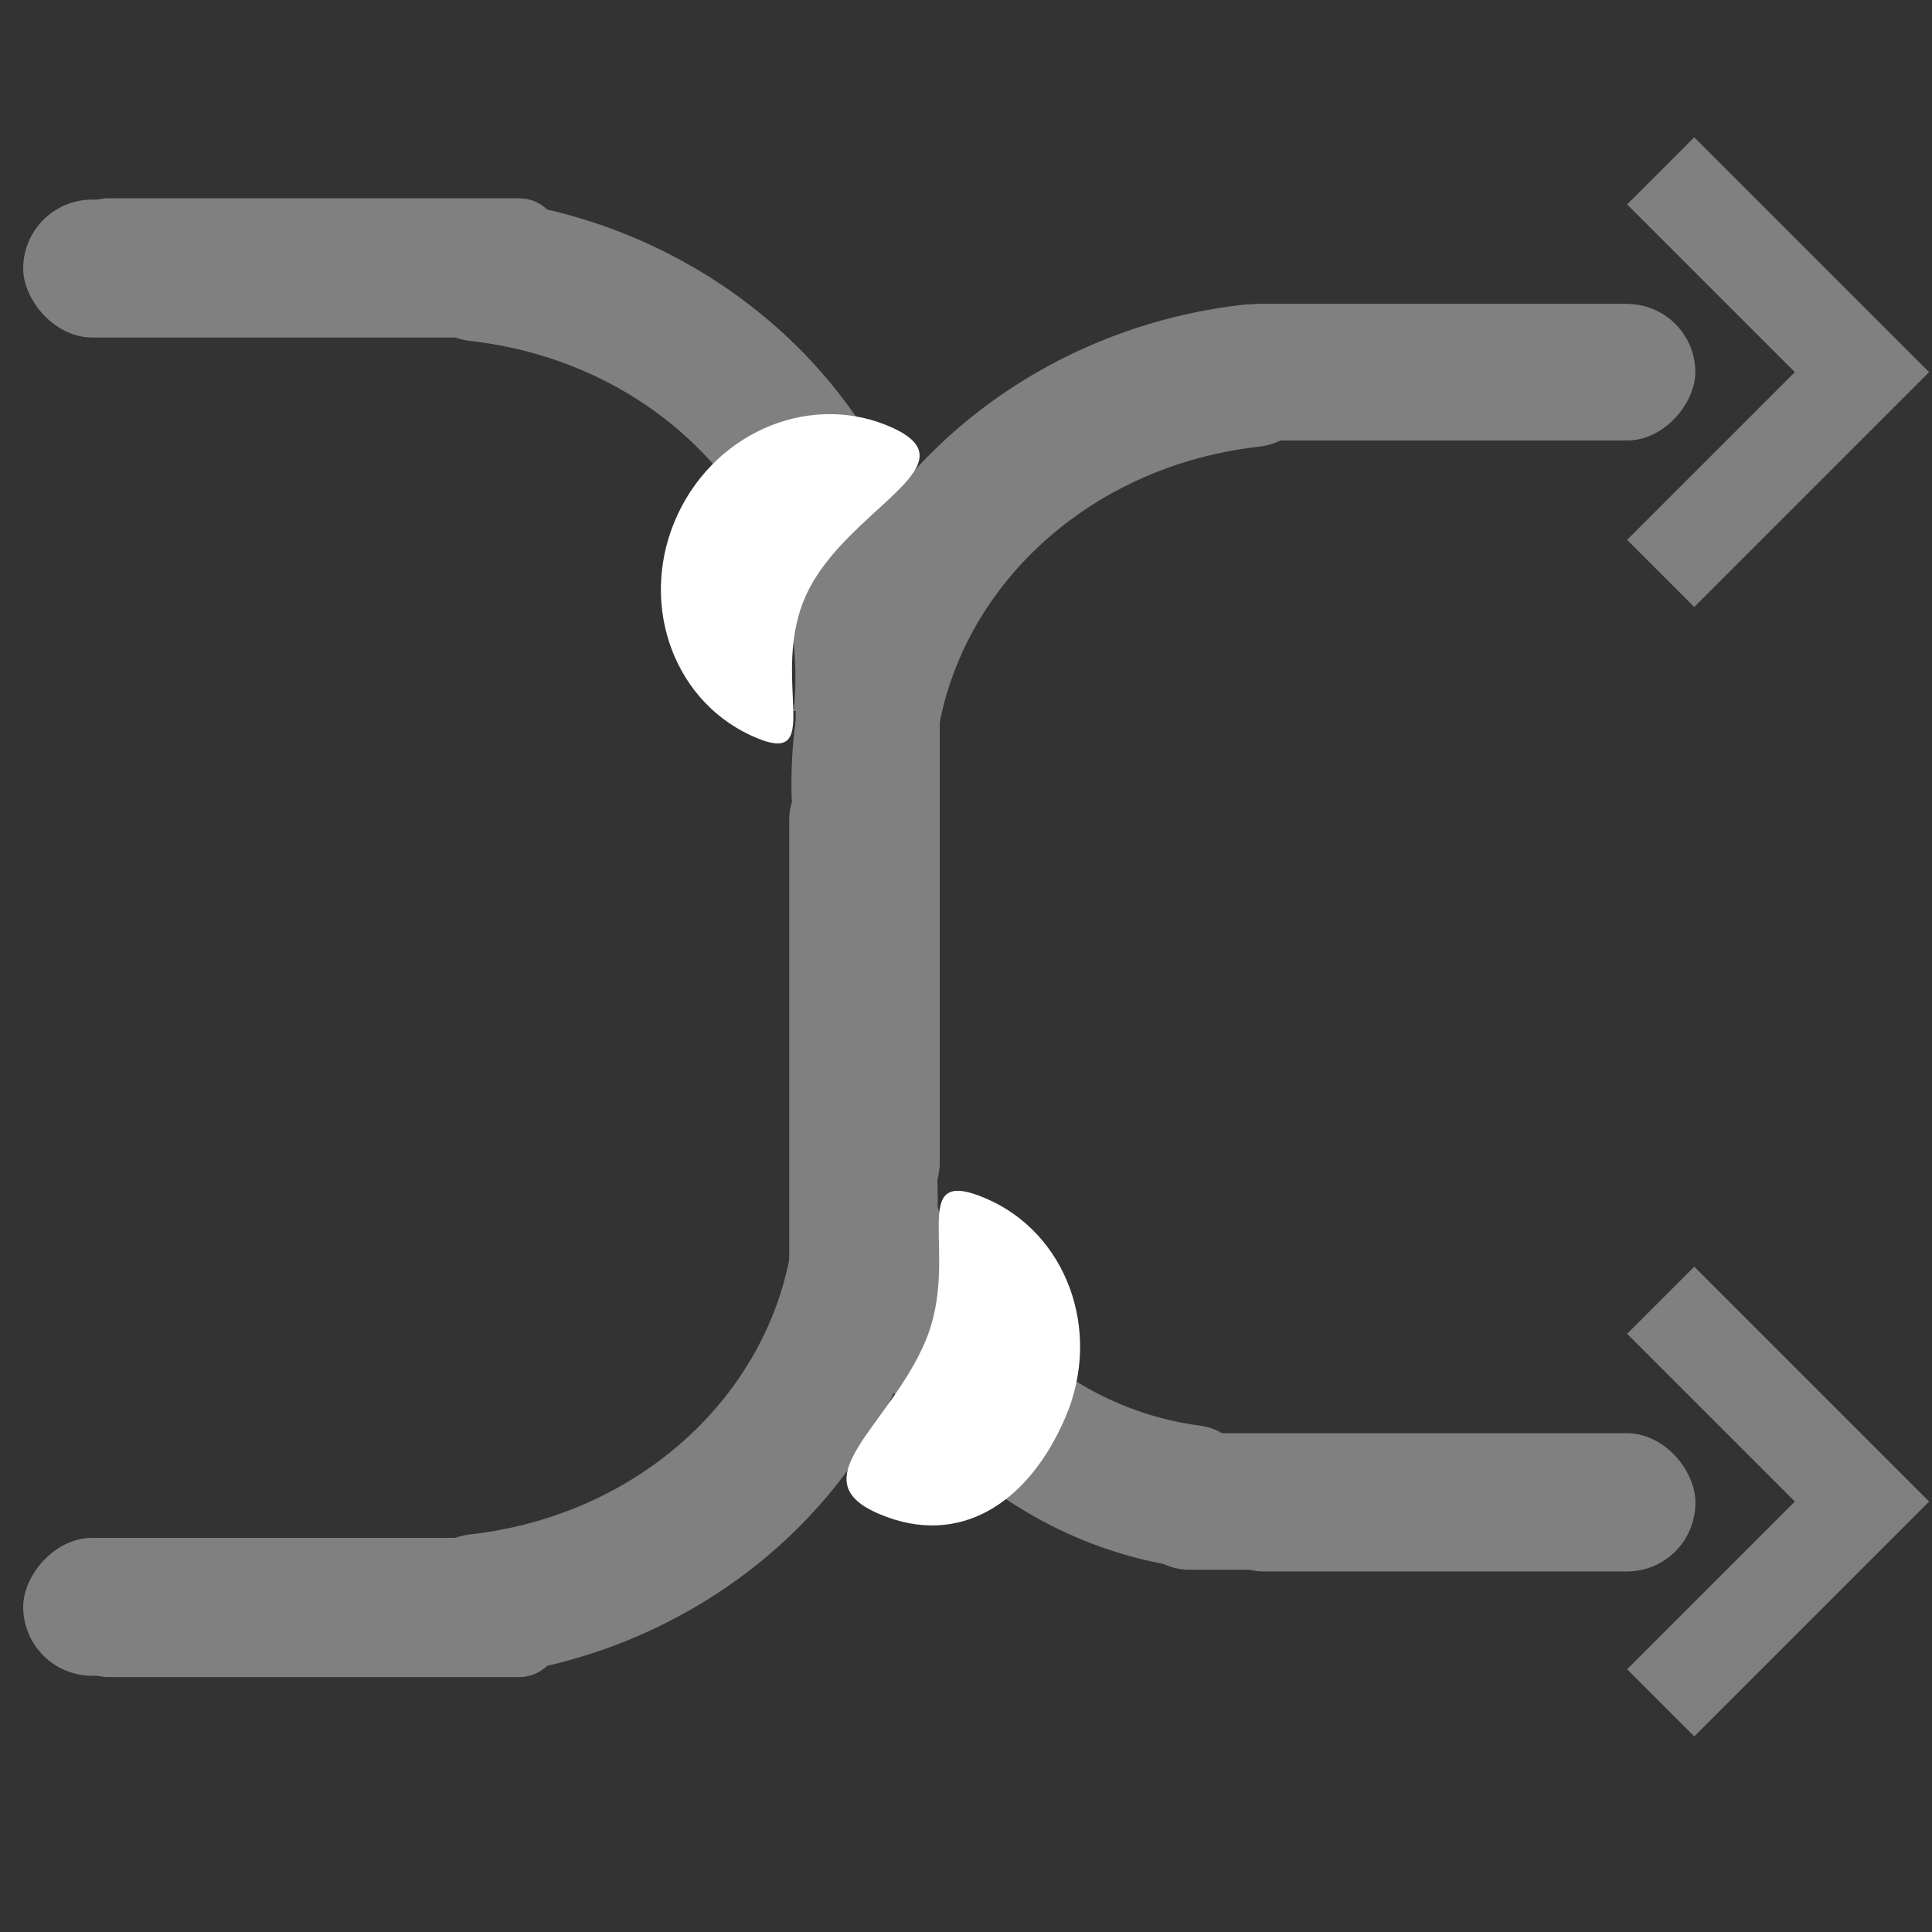 <?xml version="1.0" encoding="UTF-8" standalone="no"?>
<svg
   xmlns:dc="http://purl.org/dc/elements/1.1/"
   xmlns:cc="http://creativecommons.org/ns#"
   xmlns:rdf="http://www.w3.org/1999/02/22-rdf-syntax-ns#"
   xmlns:svg="http://www.w3.org/2000/svg"
   xmlns="http://www.w3.org/2000/svg"
   xmlns:sodipodi="http://sodipodi.sourceforge.net/DTD/sodipodi-0.dtd"
   xmlns:inkscape="http://www.inkscape.org/namespaces/inkscape"
   height="16"
   width="16"
   version="1.1"
   id="svg4"
   sodipodi:docname="media-playlist-shuffle-symbolic.svg"
   inkscape:version="0.92.3 (2405546, 2018-03-11)">
  <rect width="100%" height="100%" fill="#333333" stroke="none"/>
  <defs
     id="defs8">
    <clipPath
       clipPathUnits="userSpaceOnUse"
       id="clipPath827">
      <rect
         style="opacity:1;fill:#808080;fill-opacity:1;stroke:none;stroke-width:0.2;stroke-miterlimit:4;stroke-dasharray:none;stroke-opacity:1"
         id="rect829"
         width="3.368"
         height="3.176"
         x="-6.568"
         y="31.7"
         ry="0.508" />
    </clipPath>
    <clipPath
       clipPathUnits="userSpaceOnUse"
       id="clipPath1109">
      <rect
         style="opacity:1;fill:#808080;fill-opacity:1;stroke:none;stroke-width:0.2;stroke-miterlimit:4;stroke-dasharray:none;stroke-opacity:1"
         id="rect1111"
         width="3.955"
         height="3.595"
         x="27.828"
         y="1.51"
         ry="0.336"
         transform="rotate(90)" />
    </clipPath>
  </defs>
  <sodipodi:namedview
     pagecolor="#ffffff"
     bordercolor="#666666"
     borderopacity="1"
     objecttolerance="10"
     gridtolerance="10"
     guidetolerance="10"
     inkscape:pageopacity="0"
     inkscape:pageshadow="2"
     inkscape:window-width="1920"
     inkscape:window-height="1474"
     id="namedview6"
     showgrid="false"
     inkscape:zoom="41.7193"
     inkscape:cx="1.954743"
     inkscape:cy="6.41846"
     inkscape:window-x="1920"
     inkscape:window-y="27"
     inkscape:window-maximized="0"
     inkscape:current-layer="svg4"
     showguides="false" />
  <path
     style="opacity:1;fill:#808080;fill-opacity:1;stroke:none;stroke-width:0.416;stroke-linecap:butt;stroke-linejoin:bevel;stroke-miterlimit:4;stroke-dasharray:none;stroke-opacity:1;paint-order:fill markers stroke"
     d="m 14.031,10.49 -0.556,0.556 1.389,1.389 -1.389,1.389 0.556,0.556 1.389,-1.389 0.556,-0.556 -0.556,-0.556 z"
     id="rect816-3-7-5"
     inkscape:connector-curvature="0" />
  <path
     inkscape:connector-curvature="0"
     id="path907"
     d="m 14.031,5.027 -0.556,-0.556 1.389,-1.389 -1.389,-1.389 0.556,-0.556 1.389,1.389 0.556,0.556 -0.556,0.556 z"
     style="opacity:1;fill:#808080;fill-opacity:1;stroke:none;stroke-width:0.416;stroke-linecap:butt;stroke-linejoin:bevel;stroke-miterlimit:4;stroke-dasharray:none;stroke-opacity:1;paint-order:fill markers stroke" />
  <rect
     ry="0.571"
     y="-13.878"
     x="0.192"
     height="1.142"
     width="4.142"
     id="rect909"
     style="opacity:1;fill:#808080;fill-opacity:1;stroke:none;stroke-width:0.339;stroke-miterlimit:4;stroke-dasharray:none;stroke-opacity:1"
     transform="scale(1,-1)" />
  <g
     transform="matrix(1.686,0,0,-1.686,11.662,61.371)"
     id="g897">
    <path
       style="color:#000000;font-style:normal;font-variant:normal;font-weight:normal;font-stretch:normal;font-size:medium;line-height:normal;font-family:sans-serif;font-variant-ligatures:normal;font-variant-position:normal;font-variant-caps:normal;font-variant-numeric:normal;font-variant-alternates:normal;font-feature-settings:normal;text-indent:0;text-align:start;text-decoration:none;text-decoration-line:none;text-decoration-style:solid;text-decoration-color:#000000;letter-spacing:normal;word-spacing:normal;text-transform:none;writing-mode:lr-tb;direction:ltr;text-orientation:mixed;dominant-baseline:auto;baseline-shift:baseline;text-anchor:start;white-space:normal;shape-padding:0;clip-rule:nonzero;display:inline;overflow:visible;visibility:visible;opacity:1;isolation:auto;mix-blend-mode:normal;color-interpolation:sRGB;color-interpolation-filters:linearRGB;solid-color:#000000;solid-opacity:1;vector-effect:none;fill:#808080;fill-opacity:1;fill-rule:nonzero;stroke:none;stroke-width:0.7;stroke-linecap:round;stroke-linejoin:round;stroke-miterlimit:10;stroke-dasharray:none;stroke-dashoffset:0;stroke-opacity:1;color-rendering:auto;image-rendering:auto;shape-rendering:auto;text-rendering:auto;enable-background:accumulate"
       d="m -5.719,32.362 a 0.35,0.35 0 0 0 -0.01,0.697 c 0.911,0.105 1.592,0.81 1.592,1.654 0,0.842 -0.681,1.55 -1.59,1.65 a 0.35,0.35 0 1 0 0.076,0.695 c 1.234,-0.136 2.213,-1.128 2.213,-2.346 0,-1.22 -0.98,-2.207 -2.211,-2.35 a 0.35,0.35 0 0 0 -0.07,-0.002 z"
       id="path893"
       inkscape:connector-curvature="0"
       clip-path="url(#clipPath827)"
       transform="translate(1.127,-4.195)" />
    <rect
       style="opacity:1;fill:#808080;fill-opacity:1;stroke:none;stroke-width:0.197;stroke-miterlimit:4;stroke-dasharray:none;stroke-opacity:1"
       id="rect895"
       width="0.707"
       height="2.924"
       x="-3.008"
       y="30.334"
       ry="0.366" />
  </g>
  <path
     transform="matrix(-1.686,0,0,1.686,0.758,-52.037)"
     clip-path="url(#clipPath827)"
     inkscape:connector-curvature="0"
     id="path970"
     d="m -5.719,32.362 a 0.35,0.35 0 0 0 -0.01,0.697 c 0.911,0.105 1.592,0.81 1.592,1.654 0,0.842 -0.681,1.55 -1.59,1.65 a 0.35,0.35 0 1 0 0.076,0.695 c 1.234,-0.136 2.213,-1.128 2.213,-2.346 0,-1.22 -0.98,-2.207 -2.211,-2.35 a 0.35,0.35 0 0 0 -0.07,-0.002 z"
     style="color:#000000;font-style:normal;font-variant:normal;font-weight:normal;font-stretch:normal;font-size:medium;line-height:normal;font-family:sans-serif;font-variant-ligatures:normal;font-variant-position:normal;font-variant-caps:normal;font-variant-numeric:normal;font-variant-alternates:normal;font-feature-settings:normal;text-indent:0;text-align:start;text-decoration:none;text-decoration-line:none;text-decoration-style:solid;text-decoration-color:#000000;letter-spacing:normal;word-spacing:normal;text-transform:none;writing-mode:lr-tb;direction:ltr;text-orientation:mixed;dominant-baseline:auto;baseline-shift:baseline;text-anchor:start;white-space:normal;shape-padding:0;clip-rule:nonzero;display:inline;overflow:visible;visibility:visible;opacity:1;isolation:auto;mix-blend-mode:normal;color-interpolation:sRGB;color-interpolation-filters:linearRGB;solid-color:#000000;solid-opacity:1;vector-effect:none;fill:#808080;fill-opacity:1;fill-rule:nonzero;stroke:none;stroke-width:0.7;stroke-linecap:round;stroke-linejoin:round;stroke-miterlimit:10;stroke-dasharray:none;stroke-dashoffset:0;stroke-opacity:1;color-rendering:auto;image-rendering:auto;shape-rendering:auto;text-rendering:auto;enable-background:accumulate" />
  <rect
     ry="0.616"
     y="6.17"
     x="-7.728"
     height="4.93"
     width="1.192"
     id="rect972"
     style="opacity:1;fill:#808080;fill-opacity:1;stroke:none;stroke-width:0.332;stroke-miterlimit:4;stroke-dasharray:none;stroke-opacity:1"
     transform="scale(-1,1)" />
  <rect
     transform="scale(1,-1)"
     style="opacity:1;fill:#808080;fill-opacity:1;stroke:none;stroke-width:0.337;stroke-miterlimit:4;stroke-dasharray:none;stroke-opacity:1"
     id="rect976"
     width="4.142"
     height="1.131"
     x="9.898"
     y="-3.648"
     ry="0.566" />
  <rect
     transform="scale(-1,1)"
     style="opacity:1;fill:#808080;fill-opacity:1;stroke:none;stroke-width:0.337;stroke-miterlimit:4;stroke-dasharray:none;stroke-opacity:1"
     id="rect986"
     width="4.142"
     height="1.131"
     x="-13.999"
     y="2.517"
     ry="0.566" />
  <rect
     transform="scale(1,-1)"
     style="opacity:1;fill:#808080;fill-opacity:1;stroke:none;stroke-width:0.259;stroke-miterlimit:4;stroke-dasharray:none;stroke-opacity:1"
     id="rect1063"
     width="4.084"
     height="0.677"
     x="0.553"
     y="-2.319"
     ry="0.339" />
  <rect
     style="opacity:1;fill:#808080;fill-opacity:1;stroke:none;stroke-width:0.339;stroke-miterlimit:4;stroke-dasharray:none;stroke-opacity:1"
     id="rect916"
     width="4.142"
     height="1.142"
     x="0.192"
     y="1.653"
     ry="0.571" />
  <g
     id="g922"
     transform="matrix(1.686,0,0,1.686,11.662,-45.84)">
    <path
       transform="translate(1.127,-4.195)"
       clip-path="url(#clipPath827)"
       inkscape:connector-curvature="0"
       id="path918"
       d="m -5.719,32.362 a 0.35,0.35 0 0 0 -0.01,0.697 c 0.911,0.105 1.592,0.81 1.592,1.654 0,0.842 -0.681,1.55 -1.59,1.65 a 0.35,0.35 0 1 0 0.076,0.695 c 1.234,-0.136 2.213,-1.128 2.213,-2.346 0,-1.22 -0.98,-2.207 -2.211,-2.35 a 0.35,0.35 0 0 0 -0.07,-0.002 z"
       style="color:#000000;font-style:normal;font-variant:normal;font-weight:normal;font-stretch:normal;font-size:medium;line-height:normal;font-family:sans-serif;font-variant-ligatures:normal;font-variant-position:normal;font-variant-caps:normal;font-variant-numeric:normal;font-variant-alternates:normal;font-feature-settings:normal;text-indent:0;text-align:start;text-decoration:none;text-decoration-line:none;text-decoration-style:solid;text-decoration-color:#000000;letter-spacing:normal;word-spacing:normal;text-transform:none;writing-mode:lr-tb;direction:ltr;text-orientation:mixed;dominant-baseline:auto;baseline-shift:baseline;text-anchor:start;white-space:normal;shape-padding:0;clip-rule:nonzero;display:inline;overflow:visible;visibility:visible;opacity:1;isolation:auto;mix-blend-mode:normal;color-interpolation:sRGB;color-interpolation-filters:linearRGB;solid-color:#000000;solid-opacity:1;vector-effect:none;fill:#808080;fill-opacity:1;fill-rule:nonzero;stroke:none;stroke-width:0.7;stroke-linecap:round;stroke-linejoin:round;stroke-miterlimit:10;stroke-dasharray:none;stroke-dashoffset:0;stroke-opacity:1;color-rendering:auto;image-rendering:auto;shape-rendering:auto;text-rendering:auto;enable-background:accumulate" />
    <rect
       ry="0.366"
       y="30.334"
       x="-3.008"
       height="2.924"
       width="0.707"
       id="rect920"
       style="opacity:1;fill:#808080;fill-opacity:1;stroke:none;stroke-width:0.197;stroke-miterlimit:4;stroke-dasharray:none;stroke-opacity:1" />
  </g>
  <rect
     ry="0.566"
     y="11.883"
     x="9.898"
     height="1.131"
     width="4.142"
     id="rect930"
     style="opacity:1;fill:#808080;fill-opacity:1;stroke:none;stroke-width:0.337;stroke-miterlimit:4;stroke-dasharray:none;stroke-opacity:1" />
  <rect
     ry="0.339"
     y="13.212"
     x="0.553"
     height="0.677"
     width="4.084"
     id="rect934"
     style="opacity:1;fill:#808080;fill-opacity:1;stroke:none;stroke-width:0.259;stroke-miterlimit:4;stroke-dasharray:none;stroke-opacity:1" />
  <rect
     ry="0.566"
     y="-13"
     x="-14.039"
     height="1.131"
     width="4.758"
     id="rect932"
     style="opacity:1;fill:#808080;fill-opacity:1;stroke:none;stroke-width:0.361;stroke-miterlimit:4;stroke-dasharray:none;stroke-opacity:1"
     transform="scale(-1)" />
  <path
     style="color:#000000;font-style:normal;font-variant:normal;font-weight:normal;font-stretch:normal;font-size:medium;line-height:normal;font-family:sans-serif;font-variant-ligatures:normal;font-variant-position:normal;font-variant-caps:normal;font-variant-numeric:normal;font-variant-alternates:normal;font-feature-settings:normal;text-indent:0;text-align:start;text-decoration:none;text-decoration-line:none;text-decoration-style:solid;text-decoration-color:#000000;letter-spacing:normal;word-spacing:normal;text-transform:none;writing-mode:lr-tb;direction:ltr;text-orientation:mixed;dominant-baseline:auto;baseline-shift:baseline;text-anchor:start;white-space:normal;shape-padding:0;clip-rule:nonzero;display:inline;overflow:visible;visibility:visible;opacity:1;isolation:auto;mix-blend-mode:normal;color-interpolation:sRGB;color-interpolation-filters:linearRGB;solid-color:#000000;solid-opacity:1;vector-effect:none;fill:#808080;fill-opacity:1;fill-rule:nonzero;stroke:none;stroke-width:0.7;stroke-linecap:round;stroke-linejoin:round;stroke-miterlimit:10;stroke-dasharray:none;stroke-dashoffset:0;stroke-opacity:1;color-rendering:auto;image-rendering:auto;shape-rendering:auto;text-rendering:auto;enable-background:accumulate"
     d="m -5.719,32.362 a 0.35,0.35 0 0 0 -0.01,0.697 c 0.911,0.105 1.592,0.81 1.592,1.654 0,0.842 -0.681,1.55 -1.59,1.65 a 0.35,0.35 0 1 0 0.076,0.695 c 1.234,-0.136 2.213,-1.128 2.213,-2.346 0,-1.22 -0.98,-2.207 -2.211,-2.35 a 0.35,0.35 0 0 0 -0.07,-0.002 z"
     id="path938"
     inkscape:connector-curvature="0"
     clip-path="url(#clipPath827)"
     transform="matrix(-1.469,0,0,-1.686,1.522,67.544)" />
  <path
     style="opacity:1;fill:#ffffff;fill-opacity:1;stroke:none;stroke-width:0.2;stroke-miterlimit:4;stroke-dasharray:none;stroke-opacity:1"
     d="M 6.681,4.917 C 6.352,5.618 6.87,6.396 6.211,6.087 5.552,5.777 5.285,4.958 5.614,4.257 5.943,3.556 6.744,3.239 7.403,3.548 8.062,3.858 7.01,4.216 6.681,4.917 Z"
     id="path946"
     inkscape:connector-curvature="0"
     sodipodi:nodetypes="sssss" />
  <path
     sodipodi:nodetypes="sssss"
     inkscape:connector-curvature="0"
     id="path949"
     d="M 7.664,11.107 C 7.966,10.394 7.49,9.639 8.16,9.923 8.831,10.207 9.129,11.015 8.827,11.729 8.525,12.442 7.951,12.823 7.281,12.538 6.61,12.254 7.362,11.82 7.664,11.107 Z"
     style="opacity:1;fill:#ffffff;fill-opacity:1;stroke:none;stroke-width:0.2;stroke-miterlimit:4;stroke-dasharray:none;stroke-opacity:1" />
</svg>
